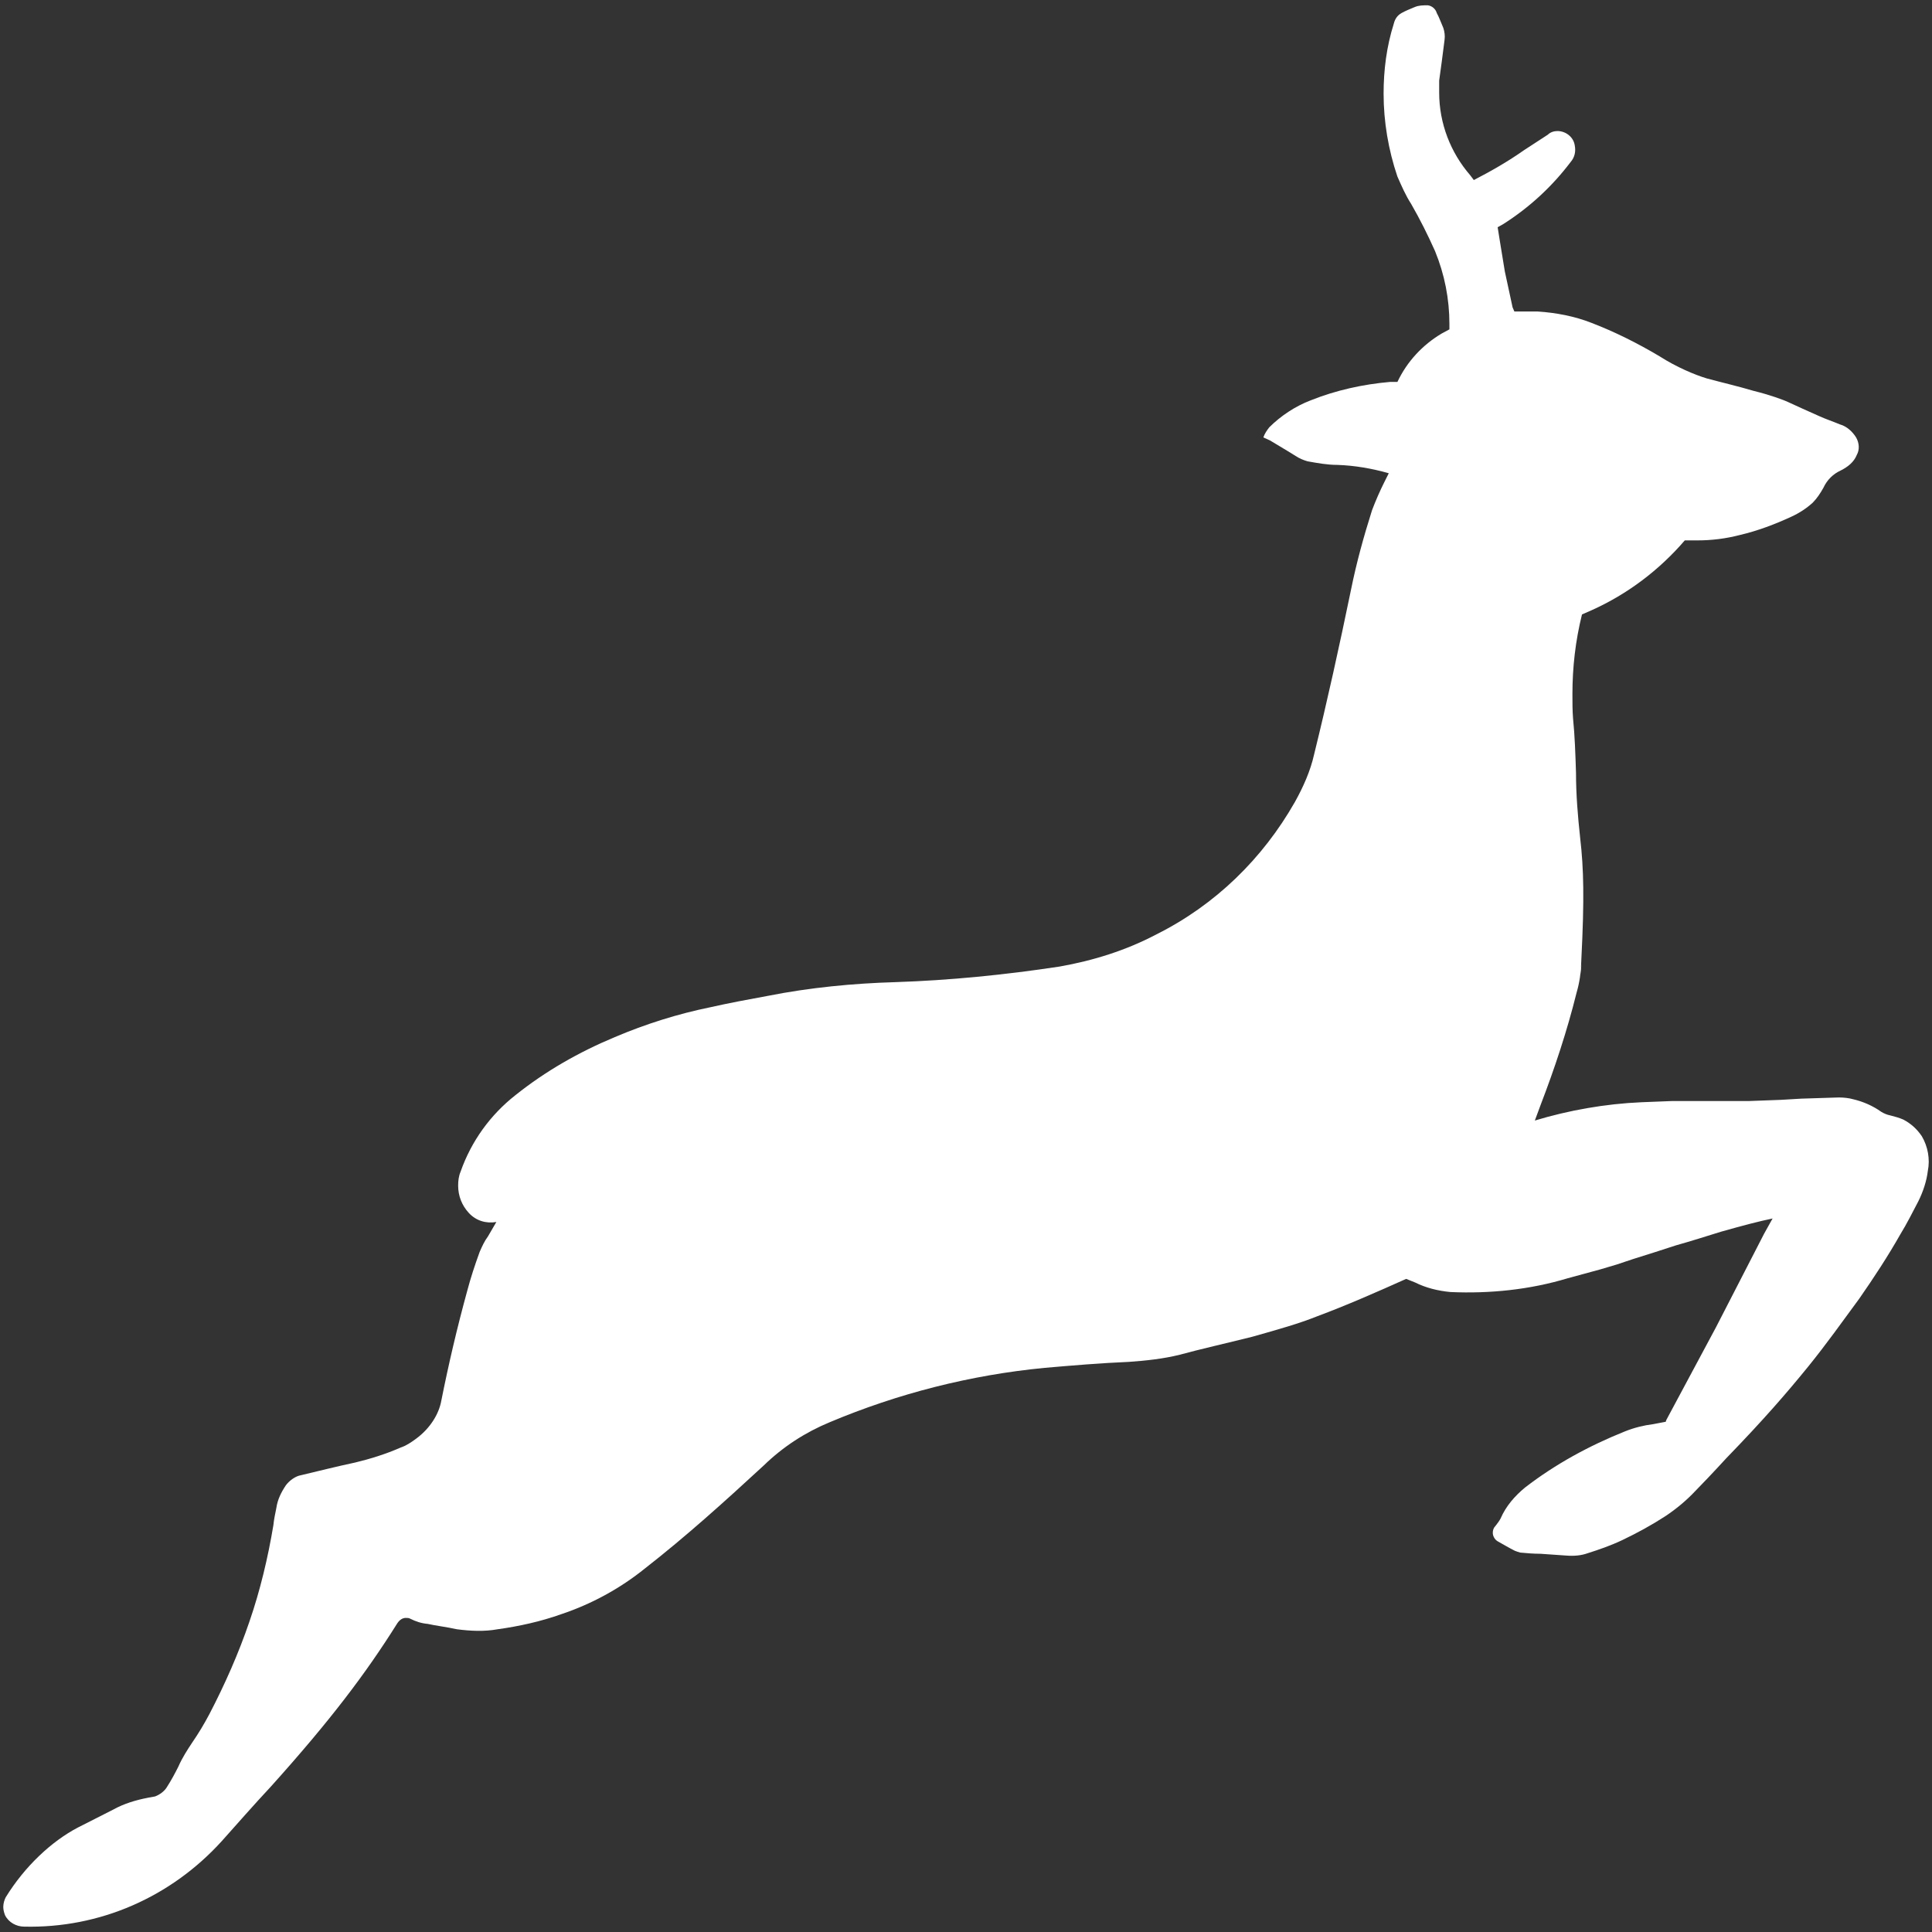 <?xml version="1.0" encoding="UTF-8" standalone="no"?>
<svg
   xmlns:dc="http://purl.org/dc/elements/1.1/"
   xmlns:cc="http://creativecommons.org/ns#"
   xmlns:rdf="http://www.w3.org/1999/02/22-rdf-syntax-ns#"
   xmlns:svg="http://www.w3.org/2000/svg"
   xmlns="http://www.w3.org/2000/svg"
   xmlns:sodipodi="http://sodipodi.sourceforge.net/DTD/sodipodi-0.dtd"
   xmlns:inkscape="http://www.inkscape.org/namespaces/inkscape"
   height="274"
   width="274"
   version="1.1"
   viewBox="0 0 256.875 256.875"
   id="svg6"
   sodipodi:docname="Free deer.svg"
   inkscape:version="1.0.2 (e86c870879, 2021-01-15)"
   inkscape:export-filename="/home/marek/Downloads/Free deer.png"
   inkscape:export-xdpi="70.07299"
   inkscape:export-ydpi="70.07299">
  <rect x="0" y="0" width="256.875" height="256.875" fill="#333333" stroke="none"/>
  <defs
     id="defs10" />
  <sodipodi:namedview
     pagecolor="#ffffff"
     bordercolor="#666666"
     borderopacity="1"
     objecttolerance="10"
     gridtolerance="10"
     guidetolerance="10"
     inkscape:pageopacity="0"
     inkscape:pageshadow="2"
     inkscape:window-width="1920"
     inkscape:window-height="990"
     id="namedview8"
     showgrid="false"
     units="px"
     inkscape:zoom="1.9387063"
     inkscape:cx="129.19703"
     inkscape:cy="167.58873"
     inkscape:window-x="0"
     inkscape:window-y="30"
     inkscape:window-maximized="1"
     inkscape:current-layer="svg6" />
  <g
     transform="translate(-256.942,-383.987)"
     id="g4"
     style="fill:#ffffff;fill-opacity:1">
    <path
       d="m 461,533 0.794,-2.14 c 1.83,-4.77 3.5,-9.77 4.77,-14.9 0.397,-1.35 0.556,-2.62 0.636,-3.89 -0.159,2.78 -0.079,1.03 0,-0.636 0.397,-7.86 0.318,-11.9 -0.159,-16 -0.318,-2.94 -0.556,-5.8 -0.556,-8.66 -0.079,-2.54 -0.159,-4.93 -0.397,-7.31 -0.079,-1.03 -0.079,-2.07 -0.079,-3.18 0,-3.57 0.397,-7.07 1.27,-10.6 l 1.27,-0.556 c 4.77,-2.14 8.98,-5.32 12.4,-9.29 h 1.67 c 1.91,0 3.81,-0.238 5.64,-0.715 2.38,-0.556 4.69,-1.43 6.91,-2.46 1.03,-0.477 1.99,-1.11 2.78,-1.83 0.556,-0.556 1.03,-1.27 1.43,-1.99 0.477,-1.03 1.27,-1.83 2.3,-2.3 0.953,-0.477 1.75,-1.11 2.14,-2.07 0.397,-0.715 0.318,-1.59 -0.079,-2.3 -0.477,-0.794 -1.27,-1.51 -2.14,-1.75 -0.953,-0.397 -1.91,-0.715 -2.78,-1.11 -1.59,-0.715 -2.86,-1.27 -4.05,-1.83 -0.636,-0.318 -2.62,-1.03 -4.61,-1.51 -2.14,-0.636 -4.21,-1.11 -6.28,-1.67 -1.59,-0.477 -4.05,-1.51 -6.28,-2.94 -2.94,-1.75 -5.96,-3.26 -9.06,-4.45 -2.22,-0.874 -4.69,-1.35 -7.15,-1.51 h -3.1 l -0.238,-0.556 -1.03,-4.77 -0.636,-3.89 -0.318,-1.99 0.715,-0.397 c 3.5,-2.22 6.51,-5 8.98,-8.26 0.556,-0.636 0.715,-1.43 0.556,-2.22 -0.159,-1.11 -1.19,-1.91 -2.3,-1.91 -0.477,0 -0.953,0.159 -1.27,0.477 l -3.18,2.07 c -2.14,1.51 -4.37,2.78 -6.67,3.97 l -0.477,-0.636 c -2.62,-3.02 -4.13,-6.91 -4.13,-11 v -1.59 c 0.238,-1.67 0.477,-3.5 0.715,-5.4 0.079,-0.556 0,-1.11 -0.159,-1.59 -0.318,-0.715 -0.556,-1.43 -0.874,-1.99 -0.159,-0.556 -0.636,-0.953 -1.19,-1.03 -0.636,0 -1.19,0 -1.75,0.238 -0.556,0.238 -1.19,0.477 -1.75,0.794 -0.556,0.318 -0.874,0.794 -1.03,1.43 -0.953,3.02 -1.35,6.12 -1.35,9.29 0,3.73 0.636,7.47 1.83,11 0.556,1.27 1.11,2.54 1.83,3.65 1.19,2.07 2.22,4.13 3.18,6.28 1.27,3.1 1.91,6.36 1.91,9.69 v 0.715 l -1.03,0.556 c -2.54,1.51 -4.61,3.73 -5.88,6.43 h -0.953 c -3.65,0.318 -7.23,1.11 -10.6,2.46 -2.07,0.794 -3.97,2.07 -5.48,3.57 -0.318,0.397 -0.636,0.874 -0.794,1.35 l 0.874,0.397 1.19,0.715 1.19,0.715 1.03,0.636 c 0.477,0.318 1.03,0.556 1.59,0.715 1.35,0.238 2.62,0.477 3.97,0.477 2.3,0.079 4.61,0.477 6.83,1.11 l -0.556,1.11 c -0.636,1.27 -1.19,2.54 -1.67,3.81 -1.11,3.5 -2.07,6.99 -2.78,10.5 -1.59,7.71 -3.18,14.9 -4.93,22 -0.477,2.14 -1.43,4.29 -2.54,6.28 -4.29,7.55 -10.6,13.7 -18.4,17.6 -4.05,2.14 -8.42,3.5 -12.9,4.29 -7.31,1.11 -14.6,1.83 -21.8,2.07 -5.56,0.159 -11.4,0.715 -17,1.83 -2.62,0.477 -5.16,0.953 -7.63,1.51 -4.29,0.874 -8.58,2.22 -12.7,3.97 -4.77,1.99 -9.22,4.53 -13.2,7.71 -3.34,2.62 -5.88,6.12 -7.31,10.2 -0.238,0.556 -0.318,1.19 -0.318,1.83 0,1.35 0.477,2.62 1.43,3.65 0.953,1.03 2.3,1.43 3.65,1.19 l -1.11,1.91 c -0.477,0.636 -0.794,1.35 -1.11,2.07 -0.636,1.75 -1.19,3.42 -1.67,5.24 -1.35,4.93 -2.46,9.69 -3.42,14.5 -0.318,1.83 -1.51,3.73 -3.34,5.08 -0.636,0.477 -1.35,0.953 -2.07,1.19 -1.99,0.874 -4.05,1.51 -6.04,1.99 -2.62,0.556 -5.08,1.19 -7.47,1.75 -0.556,0.159 -1.27,0.636 -1.75,1.27 -0.636,0.953 -1.11,1.91 -1.27,3.02 -0.159,0.794 -0.318,1.51 -0.397,2.3 -0.715,4.29 -1.75,8.66 -3.18,12.8 -1.43,4.21 -3.26,8.34 -5.32,12.3 -0.715,1.35 -1.43,2.54 -2.3,3.81 -0.636,0.953 -1.35,2.07 -1.83,3.18 -0.477,0.953 -0.953,1.83 -1.51,2.7 -0.318,0.556 -0.953,1.03 -1.59,1.27 l -0.874,0.159 c -1.67,0.318 -3.26,0.794 -4.69,1.59 -1.59,0.794 -3.1,1.59 -4.69,2.38 -3.5,1.83 -7.07,5.16 -9.61,9.29 -0.159,0.318 -0.318,0.794 -0.318,1.27 0,0.318 0.079,0.715 0.238,1.11 0.477,0.953 1.51,1.51 2.54,1.51 10,0.238 19.5,-3.89 26.3,-11.4 1.99,-2.22 4.21,-4.77 6.51,-7.23 7.86,-8.74 12.6,-15 16.8,-21.7 0.318,-0.477 0.715,-0.715 1.11,-0.715 0.238,0 0.397,0 0.556,0.079 0.794,0.397 1.51,0.636 2.38,0.715 1.03,0.238 2.46,0.397 3.89,0.715 1.83,0.238 3.65,0.318 5.4,0 2.86,-0.397 5.72,-1.03 8.42,-1.99 4.05,-1.35 7.86,-3.42 11.2,-6.12 5.4,-4.21 10.6,-8.9 15.8,-13.7 2.54,-2.46 5.48,-4.37 8.74,-5.72 9.06,-3.81 18.7,-6.28 28.6,-7.23 3.65,-0.318 7.47,-0.636 11.2,-0.794 2.22,-0.159 4.53,-0.397 6.75,-0.953 2.62,-0.715 6.12,-1.51 9.61,-2.38 3.65,-1.03 6.2,-1.75 8.58,-2.7 4.05,-1.51 8.02,-3.26 11.9,-5 l 1.19,0.477 c 1.43,0.715 3.02,1.11 4.69,1.27 5.24,0.238 10.6,-0.318 15.6,-1.83 l 4.37,-1.19 2.14,-0.636 2.14,-0.715 3.02,-0.953 2.7,-0.874 c 1.99,-0.556 3.97,-1.19 6.04,-1.83 3.1,-0.874 4.93,-1.35 6.83,-1.75 l -1.11,1.99 -6.43,12.5 -6.59,12.3 -0.079,0.238 -1.67,0.318 c -1.27,0.159 -2.54,0.477 -3.73,0.953 -4.77,1.91 -9.29,4.37 -13.3,7.47 -1.35,1.11 -2.54,2.46 -3.26,4.13 -0.159,0.318 -0.477,0.715 -0.715,1.03 -0.238,0.238 -0.318,0.556 -0.318,0.874 0,0.397 0.238,0.874 0.636,1.11 0.715,0.397 1.51,0.874 2.3,1.27 0.159,0.079 0.477,0.159 0.715,0.238 0.874,0.079 1.75,0.159 2.7,0.159 1.11,0.079 2.22,0.159 3.42,0.238 1.03,0.079 1.99,0 2.86,-0.318 1.51,-0.477 3.1,-1.03 4.61,-1.75 1.99,-0.953 3.89,-1.99 5.72,-3.18 1.43,-0.953 2.78,-2.07 3.97,-3.34 0.636,-0.636 2.38,-2.46 4.13,-4.37 5,-5.16 8.02,-8.66 10.9,-12.2 2.38,-2.94 4.53,-5.96 6.75,-8.98 1.99,-2.86 3.81,-5.64 5.48,-8.58 0.874,-1.43 1.59,-2.86 2.38,-4.37 0.636,-1.27 1.11,-2.7 1.27,-4.05 0.318,-1.59 0,-3.26 -0.794,-4.61 -0.636,-0.953 -1.43,-1.67 -2.46,-2.22 -0.556,-0.238 -1.11,-0.397 -1.75,-0.556 -0.397,-0.079 -0.794,-0.238 -1.19,-0.477 -1.11,-0.794 -2.38,-1.35 -3.73,-1.67 -0.556,-0.159 -1.27,-0.238 -1.91,-0.238 l -5,0.159 -2.7,0.159 -4.29,0.159 h -10.2 l -4.05,0.159 c -4.85,0.209 -9.71,1.08 -14.2,2.44 z"
       id="path2"
       style="fill:#ffffff;fill-opacity:1" />
  </g>
</svg>
